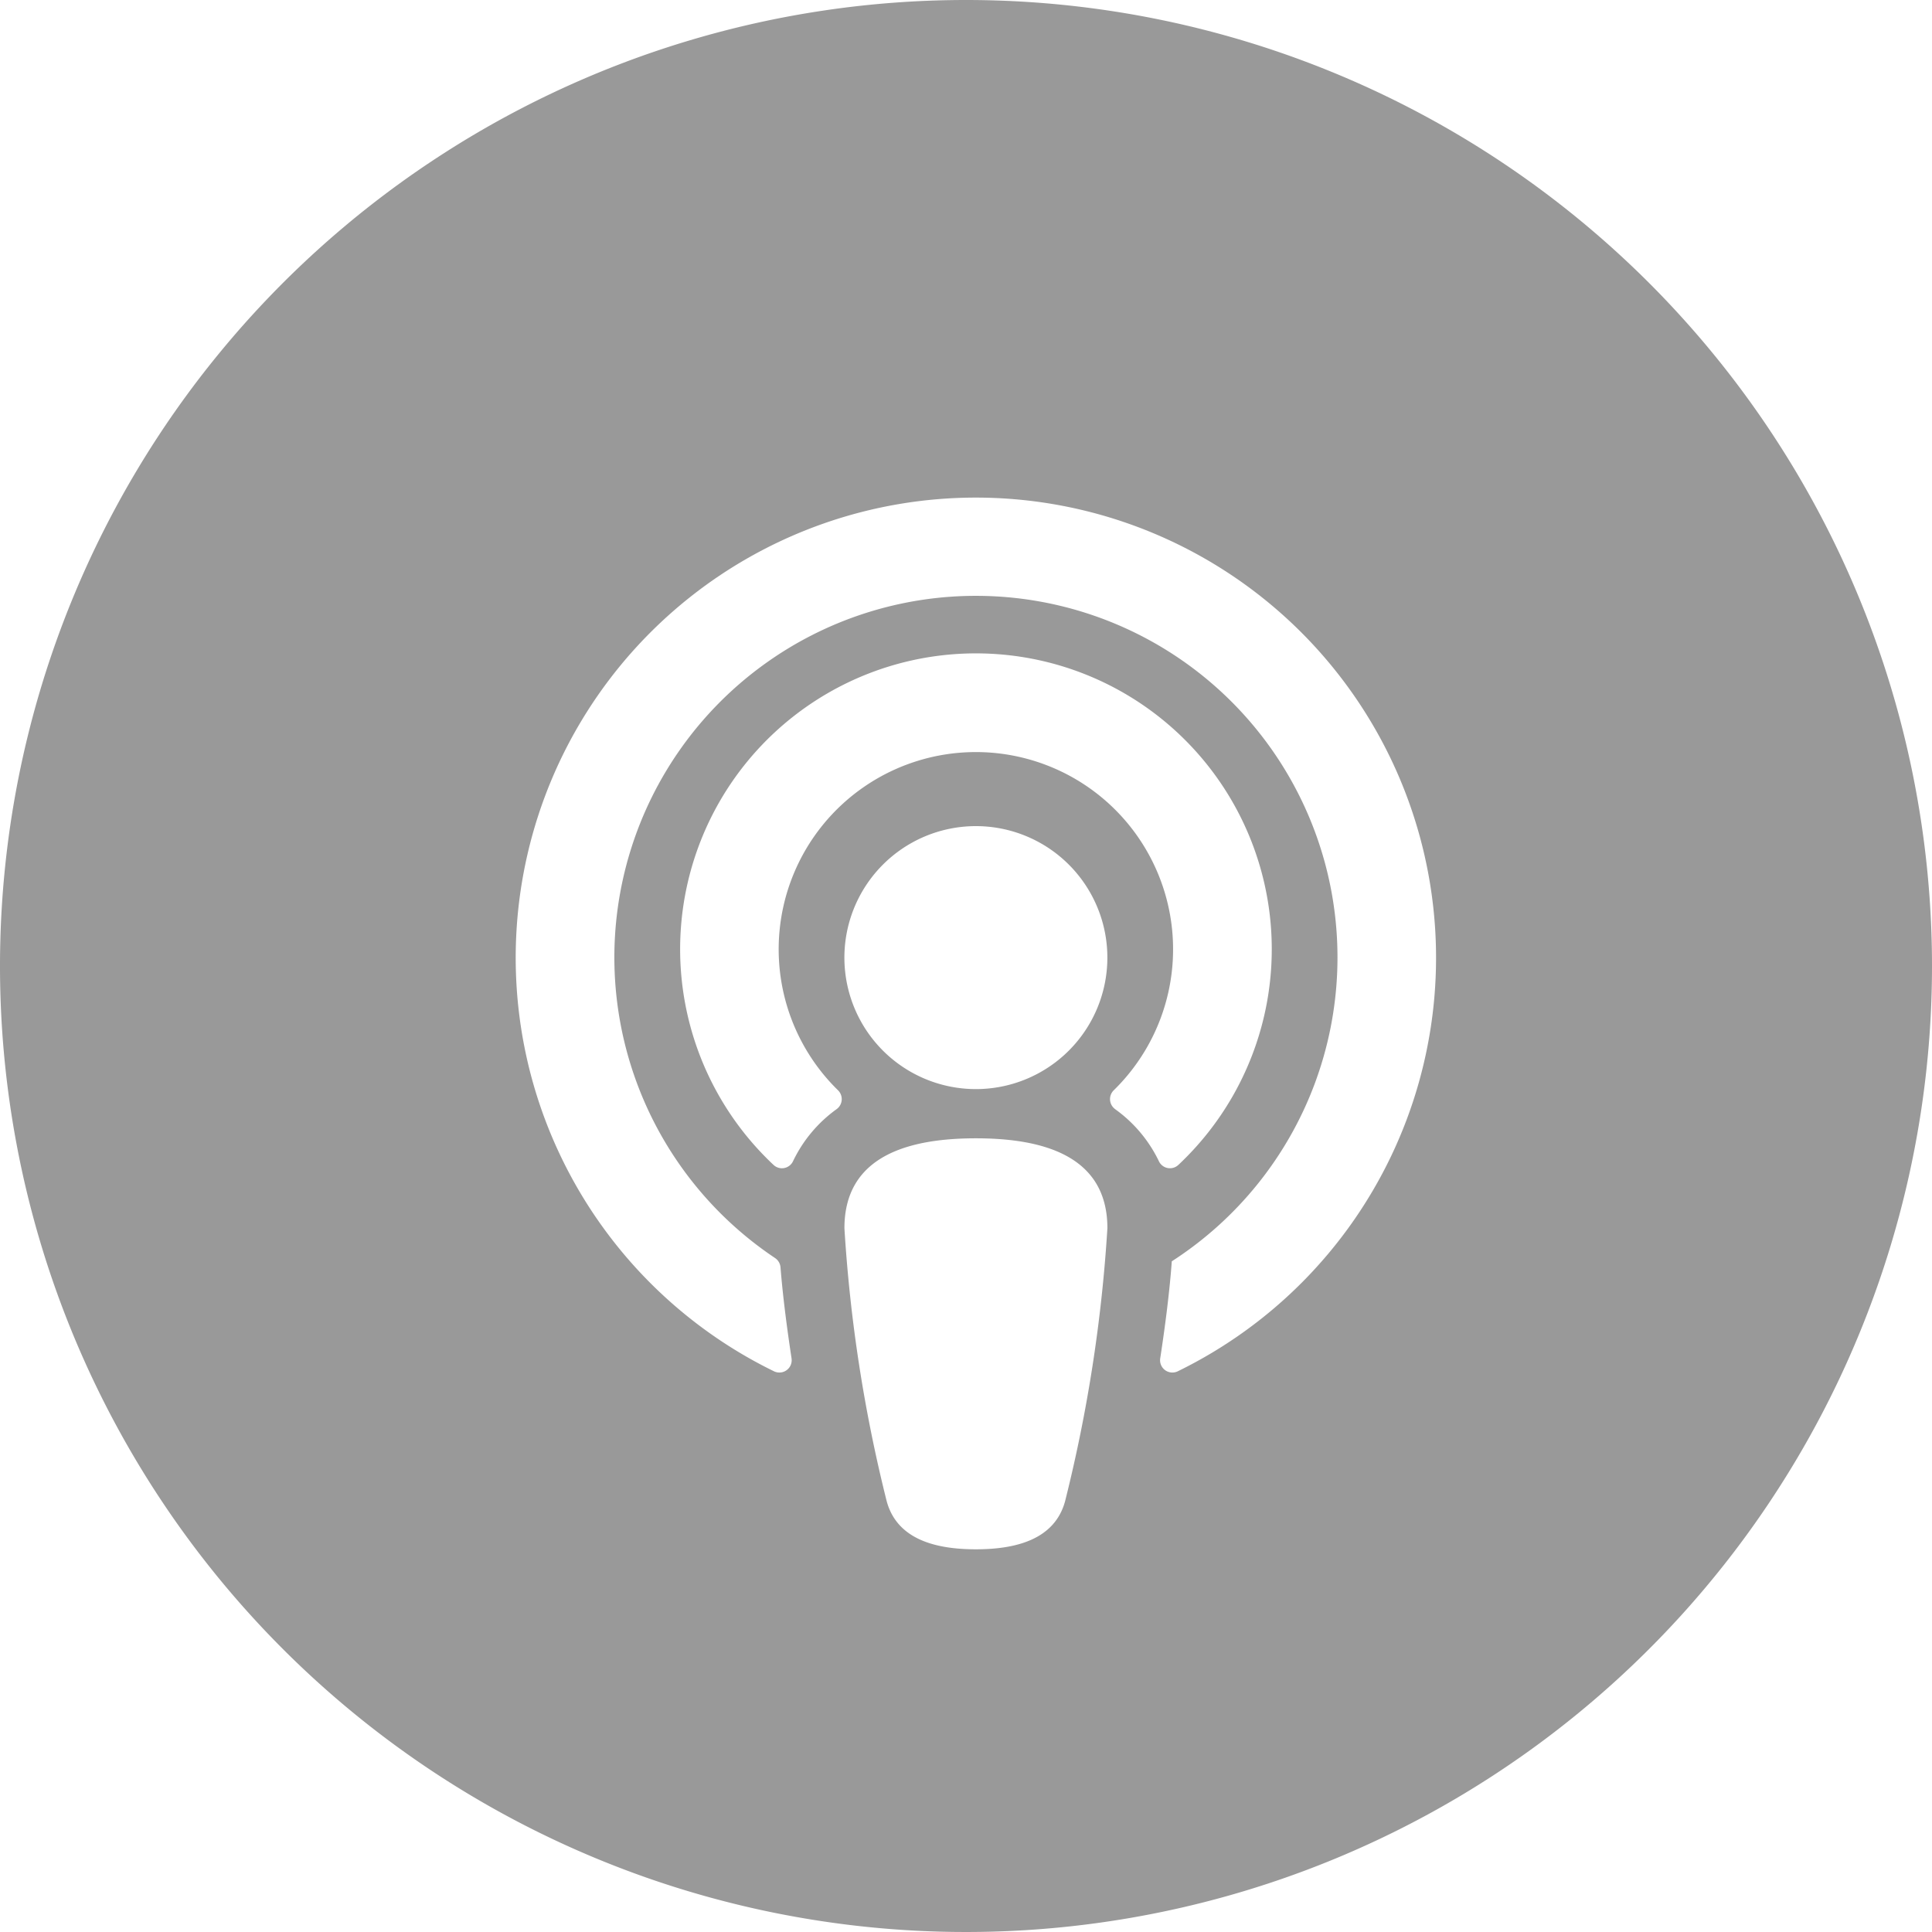 <svg xmlns="http://www.w3.org/2000/svg" width="70" height="70" viewBox="0 0 70 70">
  <path id="Path_732" data-name="Path 732" d="M35,0A35,35,0,1,0,70,35,35,35,0,0,0,35,0Zm3.591,54.389c-.383,1.415-1.829,1.745-3.233,1.745s-2.85-.329-3.232-1.745A54.238,54.238,0,0,1,30.595,44.5c0-2.617,2.318-3.257,4.764-3.257s4.764.64,4.764,3.257A54.291,54.291,0,0,1,38.591,54.389ZM35.358,39.46A4.764,4.764,0,1,1,40.122,34.7,4.764,4.764,0,0,1,35.358,39.46Zm5.044.725a.448.448,0,0,1-.047-.684,7.145,7.145,0,1,0-9.994,0h0a.448.448,0,0,1-.047.684,4.95,4.95,0,0,0-1.581,1.888.444.444,0,0,1-.7.14,10.718,10.718,0,1,1,14.655,0,.444.444,0,0,1-.7-.141A4.952,4.952,0,0,0,40.4,40.185Zm2.27,9.5a.446.446,0,0,1-.635-.47c.19-1.239.344-2.471.419-3.515a13.1,13.1,0,1,0-14.377-.121.448.448,0,0,1,.2.336c.079,1,.225,2.146.4,3.3a.446.446,0,0,1-.635.47,16.673,16.673,0,1,1,14.628,0Z" fill="#999"/>
</svg>
